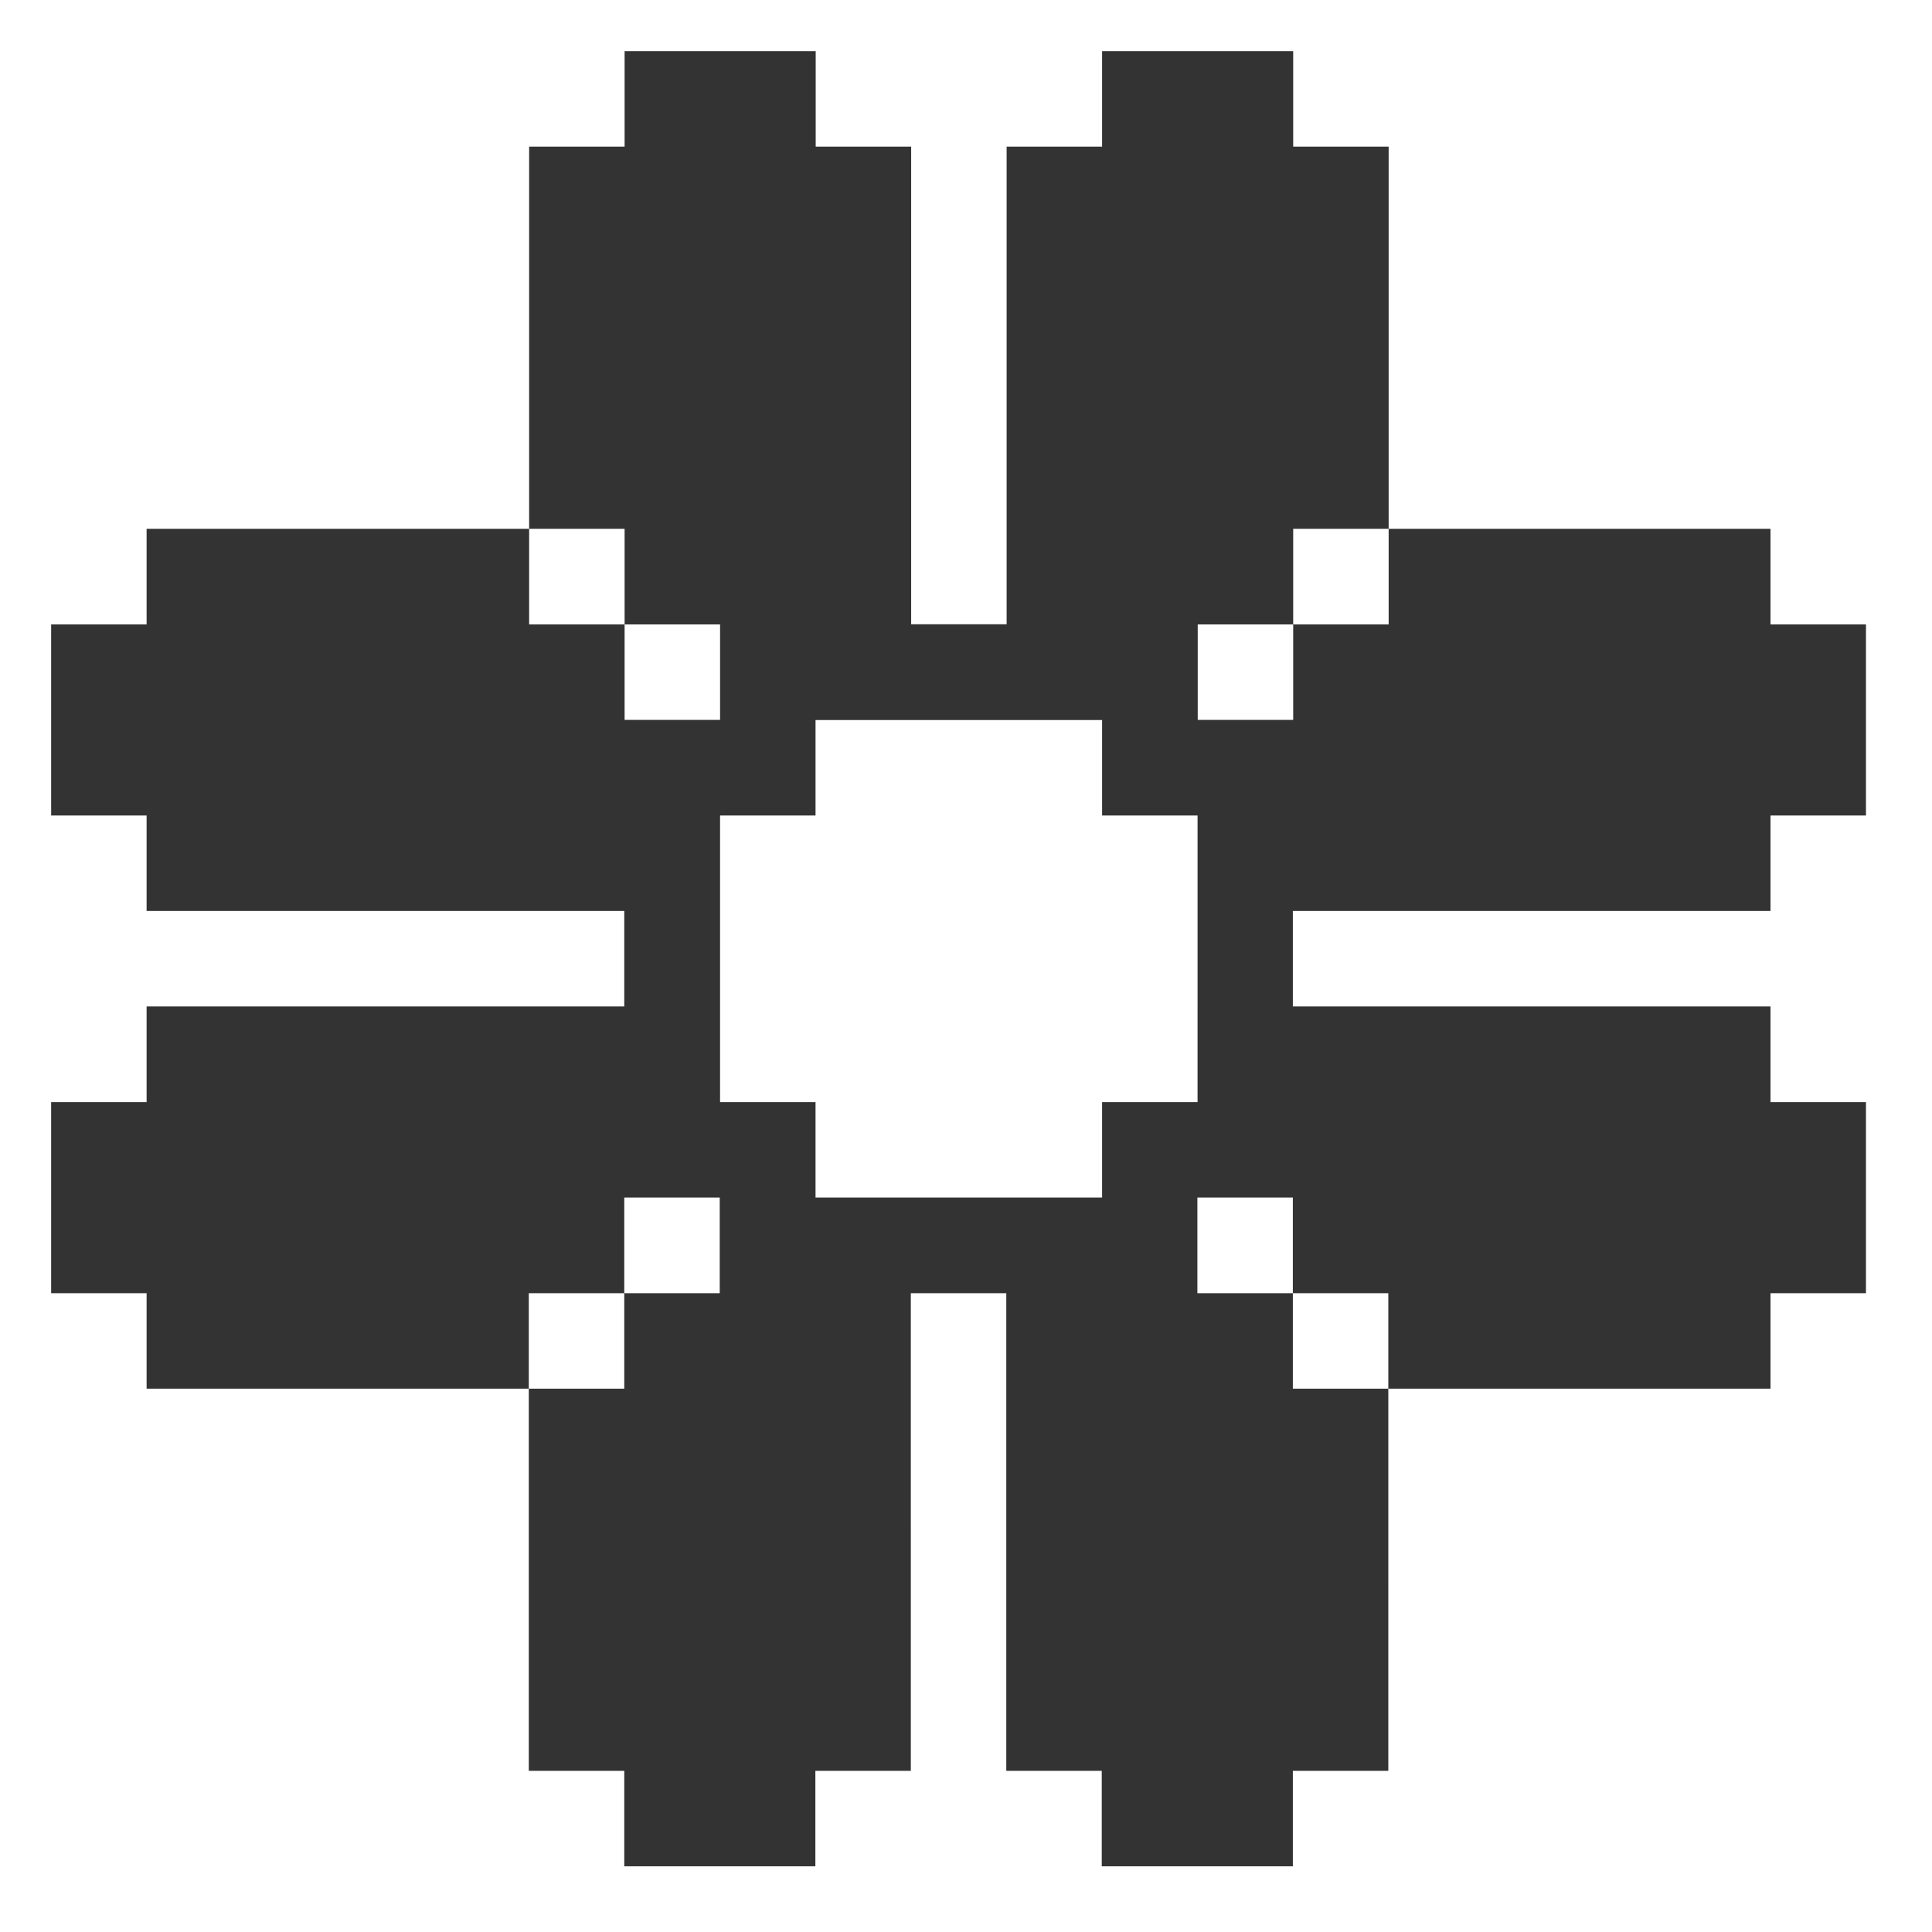 <svg width="34" height="34" viewBox="0 0 34 34" fill="none" xmlns="http://www.w3.org/2000/svg">
    <g fill="#333" transform="scale(0.3,0.3) translate(3,3)"><path d="M100.88 28.02H78.46v5.61h-5.6v5.6h-5.6v-5.6h5.6v-5.61h5.6V5.6h-5.6V0H61.65v5.6h-5.6v28.02h-5.6V5.6h-5.6V0H33.64v5.6h-5.6v22.42h5.6v5.61h5.6v5.6h-5.6v-5.6h-5.6v-5.61H5.6v5.61H0v11.21h5.6v5.6h28.02v5.6H5.6v5.61H0v11.21h5.6v5.6h22.42v-5.6h5.6v-5.61h5.6v5.61h-5.6v5.6h-5.6v22.42h5.6v5.6h11.21v-5.6h5.6V72.86h5.6v28.02h5.6v5.6h11.21v-5.6h5.6V78.46h-5.6v-5.6h-5.6v-5.61h5.6v5.61h5.6v5.6h22.42v-5.6h5.6V61.65h-5.6v-5.61H72.84v-5.6h28.02v-5.6h5.6V33.63h-5.6v-5.61zM67.25 56.04v5.61h-5.6v5.6H44.84v-5.6h-5.6V44.84h5.6v-5.6h16.81v5.6h5.6v11.21zM157.14 28.02h-11.21v11.21h11.21zM190.77 39.23h11.21V28.02h-33.63v11.21z"></path><path d="M179.56 72.86h-11.21V39.23h-11.21v56.05h-11.21v11.21h33.63V95.28h-11.21V84.07h33.63V72.86zM201.98 50.44v22.42h11.21V39.23h-11.21zM235.61 28.02H224.4v11.21h11.21v33.63H224.4v11.21h33.63V72.86h-11.21V39.23h11.21V28.02h-11.21V16.81h-11.21z"></path><path d="M246.82 5.6v11.21h22.42V5.6zM302.87 61.65V5.6h-22.42v11.21h11.21v56.05h-11.21v11.21h33.63V72.86h-11.21zM336.5 50.44V39.23h-11.21v33.63h11.21zM358.92 50.44h-11.21v11.21h11.21zM358.92 39.23h11.21V28.02H336.5v11.21zM347.71 72.86H336.5v11.21h33.63V72.86zM370.13 50.44v22.42h11.21V39.23h-11.21zM414.97 39.23V28.02h-22.42v11.21h11.21v22.42h11.21zM426.18 61.65h-11.21v11.21h11.21zM437.39 72.86h-11.21v11.21h11.21zM448.6 50.44V28.02h-11.21v44.84h11.21zM459.81 72.86H448.6v11.21h11.21zM471.02 61.65h-11.21v11.21h11.21zM482.23 28.02h-11.21v33.63h11.21V39.23h11.21V28.02z"></path></g>
</svg>
